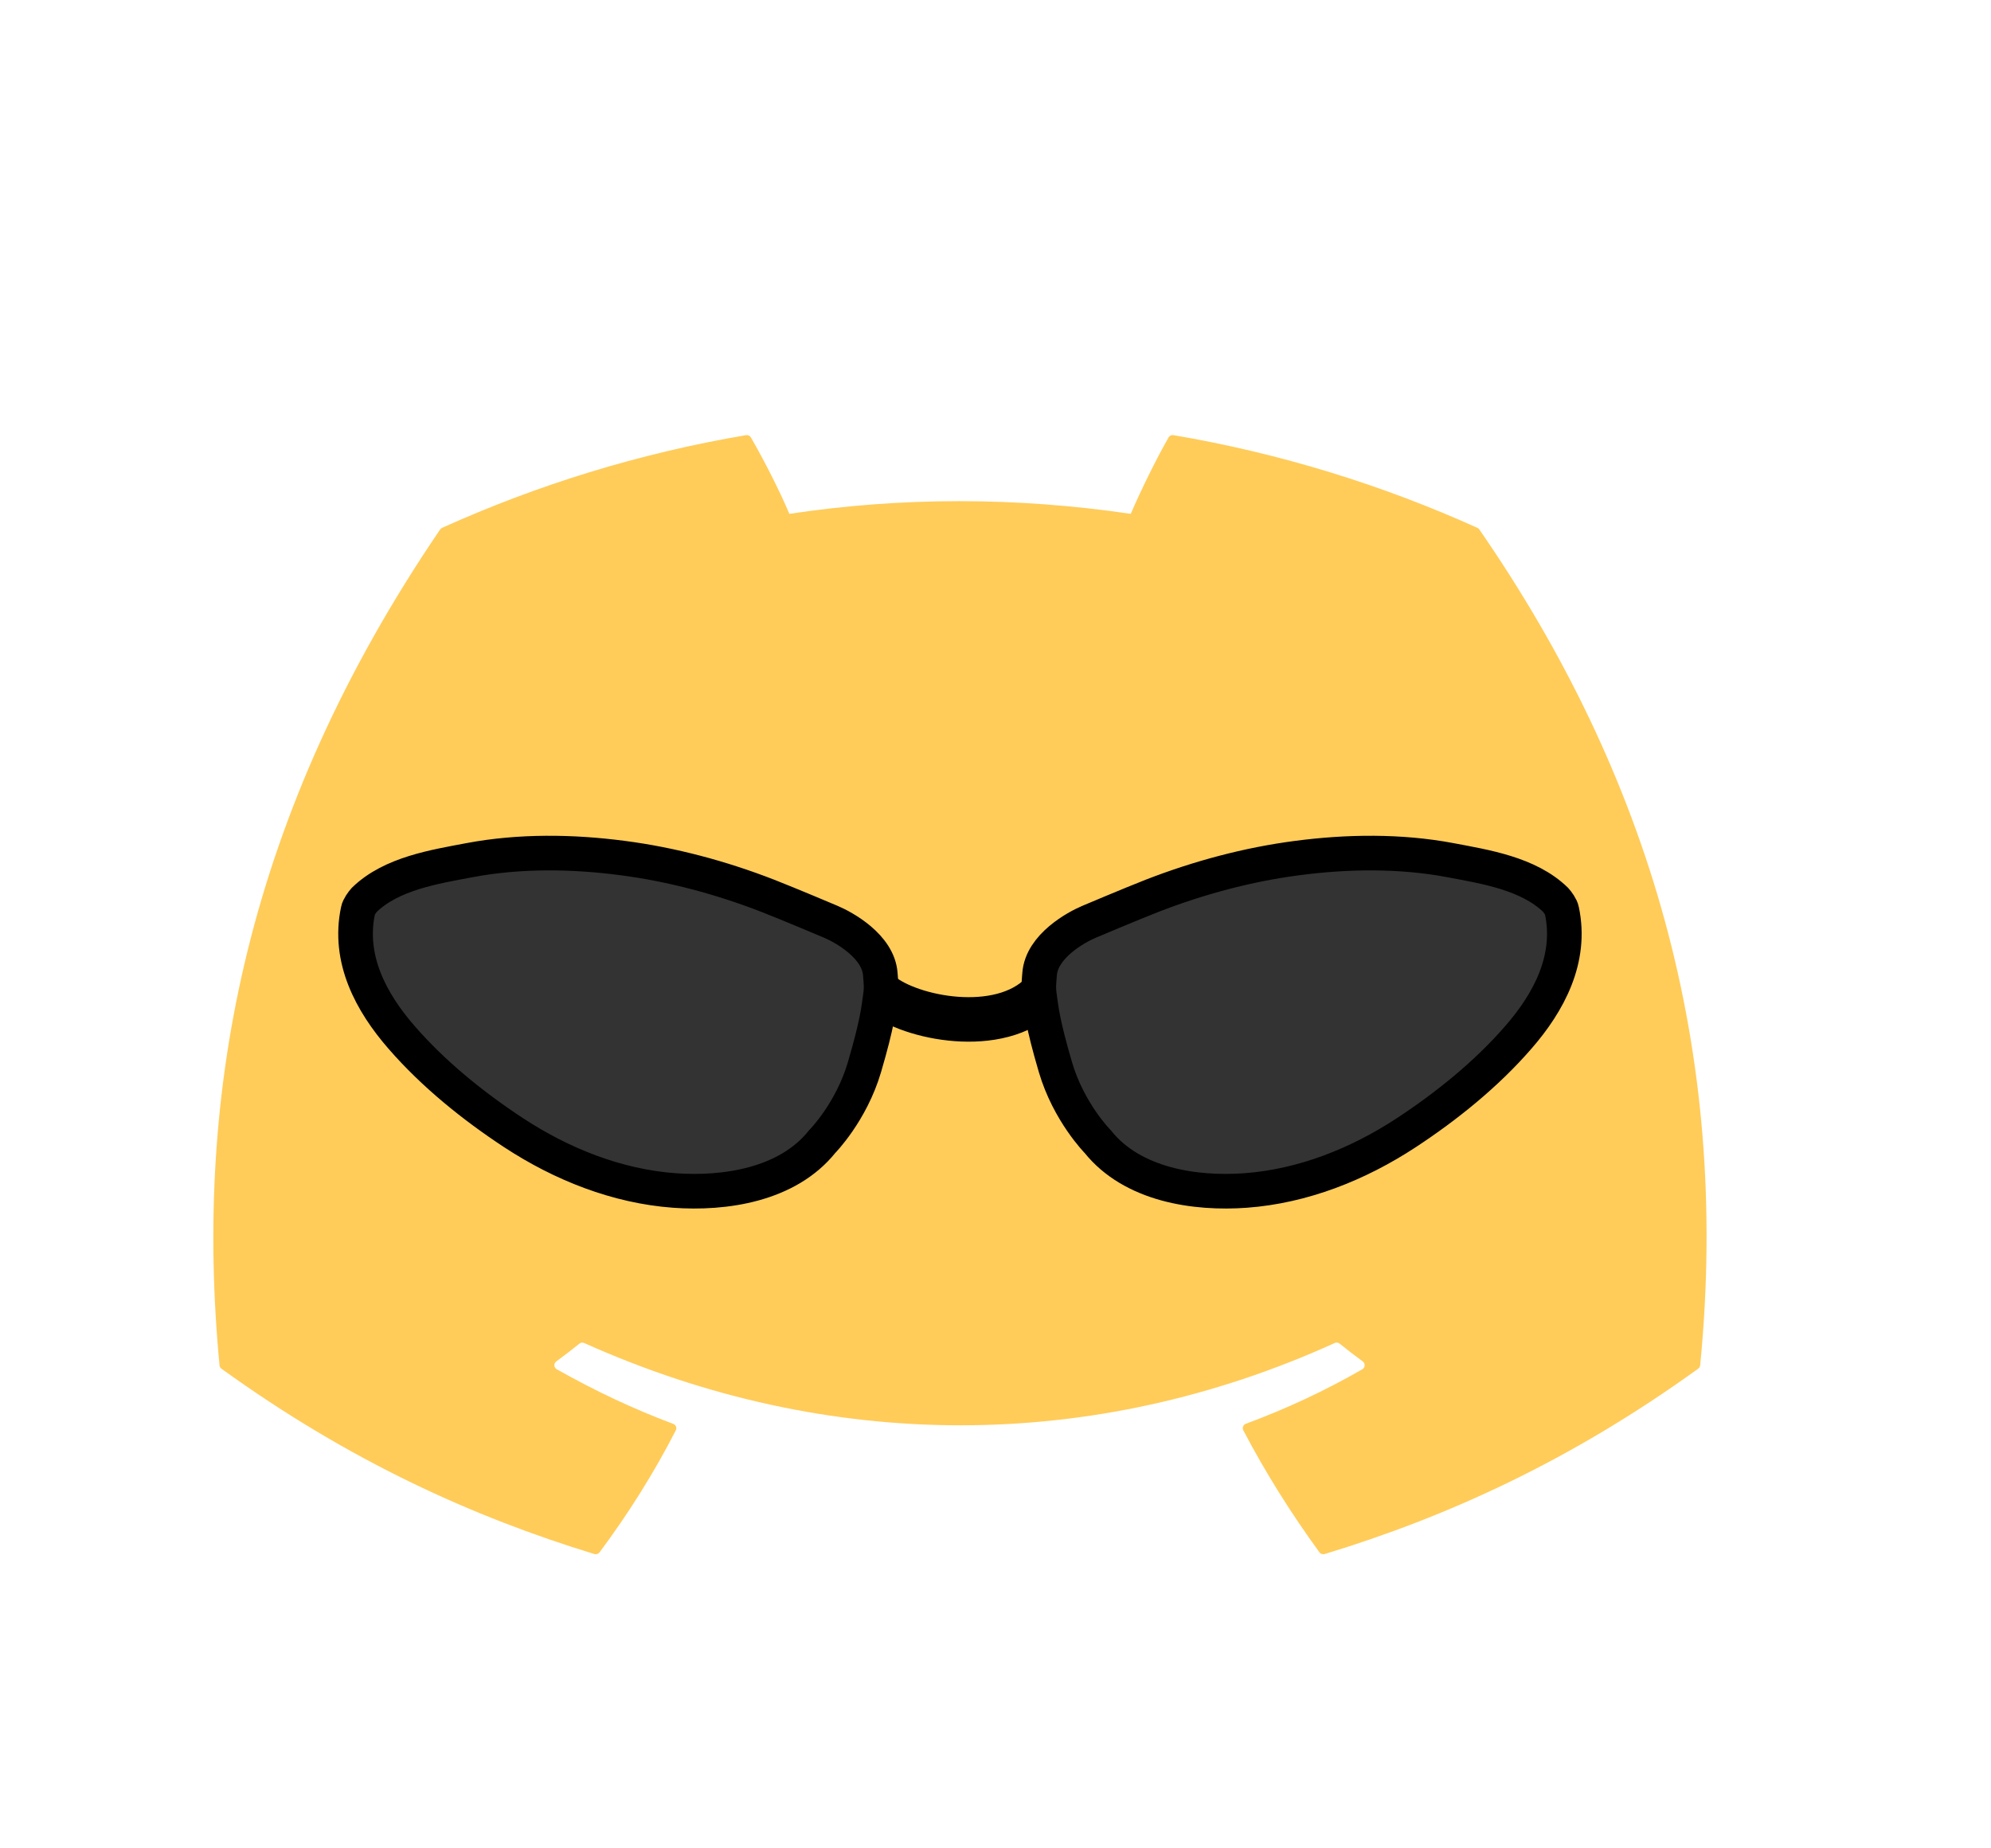 <svg width="28" height="26" viewBox="0 0 28 26" fill="none" xmlns="http://www.w3.org/2000/svg">
<path d="M20.777 7.425C19.439 6.821 18.004 6.376 16.503 6.121C16.476 6.116 16.448 6.128 16.434 6.153C16.25 6.476 16.045 6.897 15.902 7.228C14.288 6.99 12.682 6.99 11.101 7.228C10.958 6.89 10.746 6.476 10.56 6.153C10.546 6.129 10.519 6.117 10.492 6.121C8.992 6.375 7.557 6.82 6.217 7.425C6.206 7.43 6.196 7.438 6.189 7.449C3.467 11.449 2.721 15.351 3.087 19.205C3.088 19.224 3.099 19.242 3.114 19.253C4.91 20.55 6.65 21.338 8.358 21.86C8.385 21.868 8.414 21.859 8.432 21.836C8.835 21.294 9.196 20.722 9.504 20.12C9.523 20.085 9.505 20.043 9.468 20.029C8.897 19.816 8.353 19.556 7.83 19.261C7.788 19.238 7.785 19.179 7.823 19.151C7.933 19.07 8.043 18.986 8.148 18.901C8.167 18.885 8.194 18.882 8.216 18.892C11.653 20.435 15.374 20.435 18.77 18.892C18.792 18.881 18.819 18.884 18.839 18.9C18.944 18.985 19.054 19.07 19.165 19.151C19.203 19.179 19.201 19.238 19.159 19.261C18.636 19.562 18.092 19.816 17.52 20.028C17.483 20.042 17.466 20.085 17.485 20.12C17.8 20.721 18.16 21.293 18.556 21.836C18.573 21.859 18.603 21.868 18.63 21.86C20.346 21.338 22.086 20.55 23.882 19.253C23.898 19.242 23.908 19.224 23.91 19.206C24.347 14.75 23.176 10.88 20.805 7.449C20.799 7.438 20.789 7.43 20.777 7.425ZM10.018 16.858C8.983 16.858 8.13 15.924 8.13 14.777C8.13 13.629 8.966 12.695 10.018 12.695C11.077 12.695 11.921 13.637 11.905 14.777C11.905 15.924 11.069 16.858 10.018 16.858ZM16.995 16.858C15.961 16.858 15.108 15.924 15.108 14.777C15.108 13.629 15.944 12.695 16.995 12.695C18.055 12.695 18.899 13.637 18.883 14.777C18.883 15.924 18.055 16.858 16.995 16.858Z" fill="#FFCC5A"/>
<path d="M5.647 14.592C5.22 14.102 4.89 13.49 5.035 12.808C5.044 12.758 5.097 12.687 5.123 12.658C5.505 12.286 6.116 12.192 6.606 12.099C7.308 11.967 8.051 11.977 8.757 12.07C9.449 12.16 10.142 12.346 10.798 12.601C11.095 12.717 11.683 12.966 11.683 12.966C11.862 13.041 12.352 13.308 12.38 13.704C12.39 13.836 12.399 13.891 12.38 14.021C12.355 14.191 12.343 14.378 12.157 15.012C11.97 15.647 11.562 16.059 11.562 16.059C11.074 16.669 10.191 16.798 9.482 16.746C8.68 16.687 7.903 16.38 7.221 15.932C6.658 15.562 6.097 15.111 5.647 14.592Z" fill="#333333" stroke="black" stroke-width="0.487"/>
<path d="M21.353 14.592C21.78 14.102 22.11 13.49 21.965 12.808C21.956 12.758 21.903 12.687 21.877 12.658C21.495 12.286 20.884 12.192 20.394 12.099C19.692 11.967 18.949 11.977 18.243 12.07C17.551 12.16 16.858 12.346 16.202 12.601C15.905 12.717 15.317 12.966 15.317 12.966C15.138 13.041 14.648 13.308 14.62 13.704C14.61 13.836 14.601 13.891 14.62 14.021C14.645 14.191 14.657 14.378 14.843 15.012C15.03 15.647 15.438 16.059 15.438 16.059C15.926 16.669 16.809 16.798 17.518 16.746C18.32 16.687 19.097 16.38 19.779 15.932C20.342 15.562 20.903 15.111 21.353 14.592Z" fill="#333333" stroke="black" stroke-width="0.487"/>
<path d="M12.391 13.982C12.798 14.32 14.054 14.581 14.646 13.982" stroke="black" stroke-width="0.626" stroke-linejoin="round"/>
</svg>
